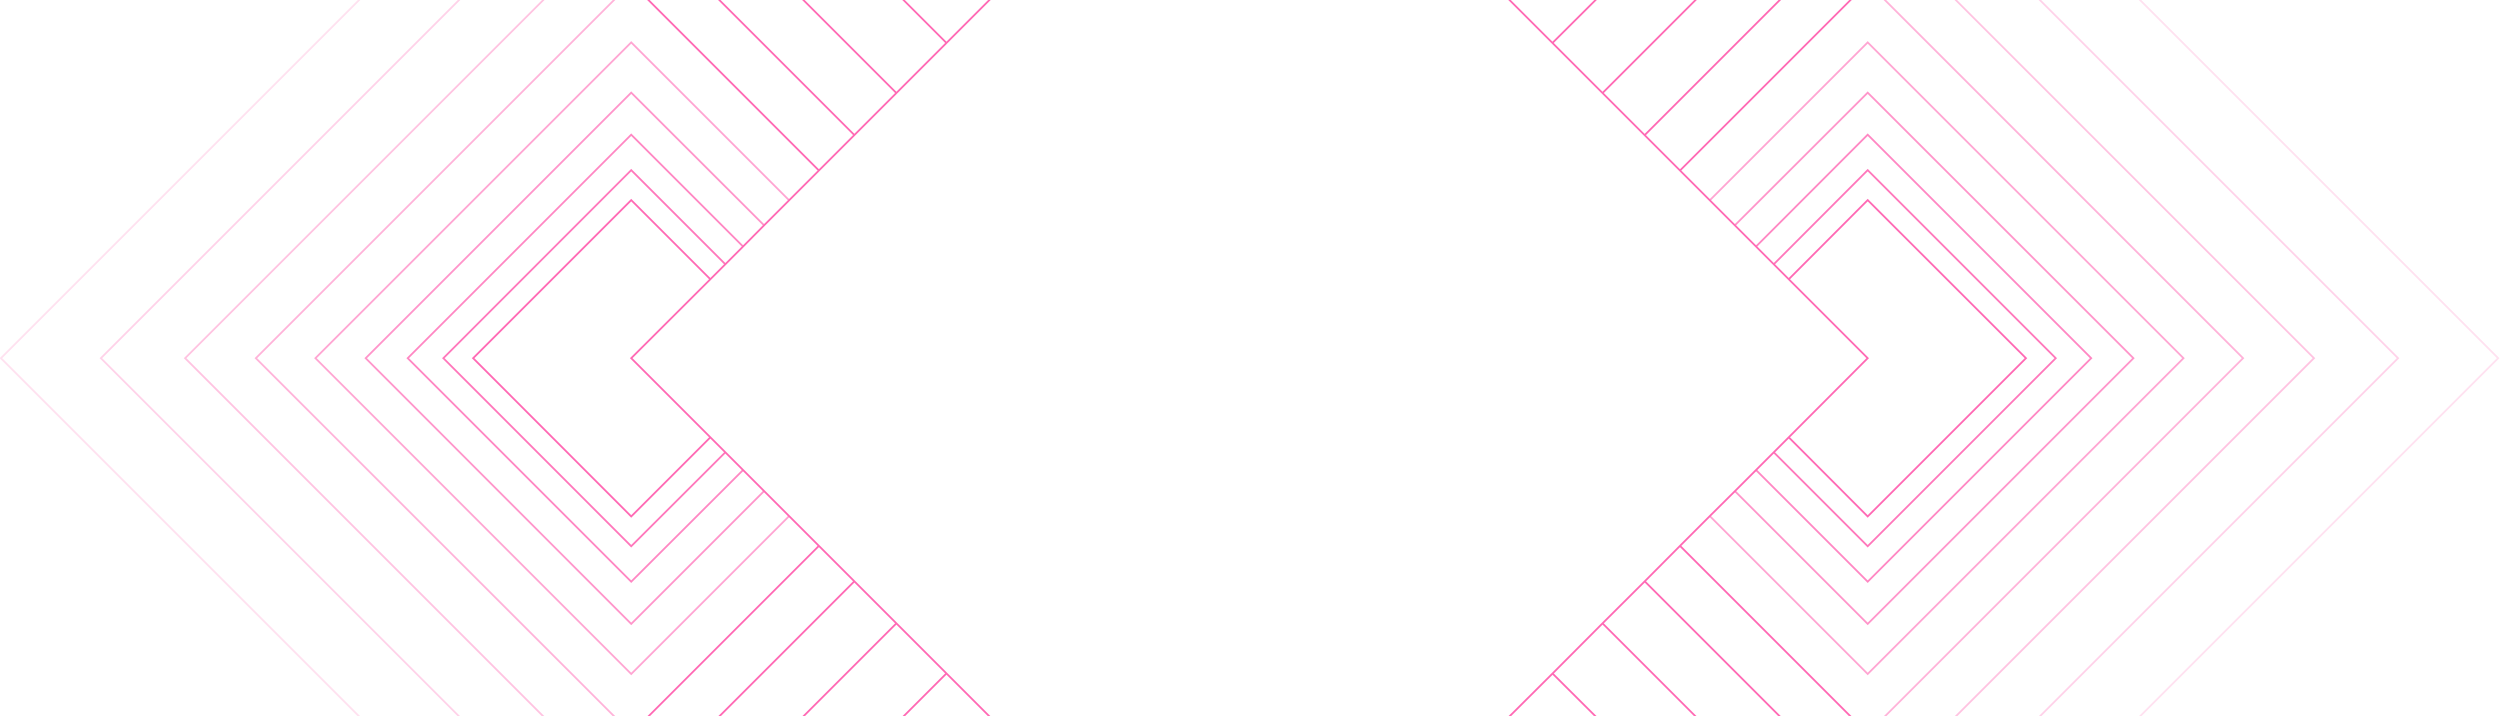 <?xml version="1.0" encoding="utf-8"?>
<svg version="1.1" 
id="FondParcours" 
xmlns="http://www.w3.org/2000/svg" 
xmlnsXlink="http://www.w3.org/1999/xlink" 
viewBox="0 0 1368 392" style="enable-background:new 0 0 1368 392;">
<style type="text/css">
	.st0{fill:none;stroke:#FF69B4;stroke-miterlimit:10;}
	.st1{opacity:0.9;fill:none;stroke:#FF69B4;stroke-miterlimit:10;}
	.st2{opacity:0.8;fill:none;stroke:#FF69B4;stroke-miterlimit:10;}
	.st3{opacity:0.7;fill:none;stroke:#FF69B4;stroke-miterlimit:10;}
	.st4{opacity:0.6;fill:none;stroke:#FF69B4;stroke-miterlimit:10;}
	.st5{opacity:0.5;fill:none;stroke:#FF69B4;stroke-miterlimit:10;}
	.st6{opacity:0.4;fill:none;stroke:#FF69B4;stroke-miterlimit:10;}
	.st7{opacity:0.3;fill:none;stroke:#FF69B4;stroke-miterlimit:10;}
	.st8{opacity:0.2;fill:none;stroke:#FF69B4;stroke-miterlimit:10;}
</style>
<g>
	<polyline class="st0" points="388.7,152.8 345.4,109.5 258.9,196 345.4,282.6 388.7,239.3 	"/>
	<path class="st0" d="M388.7,239.3"/>
	<polyline class="st1" points="396.9,144.6 345.4,93.1 242.6,196 345.4,298.9 396.9,247.5 	"/>
	<path class="st0" d="M388.7,239.3"/>
	<path class="st0" d="M396.9,247.5"/>
	<polyline class="st2" points="406.6,134.9 345.4,73.7 223.1,196 345.4,318.3 406.6,257.2 	"/>
	<polyline class="st3" points="418.1,268.7 345.4,341.4 200.1,196 345.4,50.7 418.1,123.3 	"/>
	<path class="st0" d="M406.6,257.2"/>
	<path class="st0" d="M396.9,247.5"/>
	<path class="st0" d="M388.7,239.3"/>
	<path class="st0" d="M388.7,239.3"/>
	<path class="st0" d="M396.9,247.5"/>
	<path class="st0" d="M406.6,257.2"/>
	<path class="st0" d="M418.1,268.7"/>
	<polyline class="st4" points="431.8,109.6 345.4,23.2 172.6,196 345.4,368.8 431.8,282.4 	"/>
	<polyline class="st5" points="336.5,392.4 140,196 336.4,-0.4 	"/>
	<line class="st0" x1="448.1" y1="93.3" x2="354.4" y2="-0.4"/>
	<line class="st0" x1="448.1" y1="298.7" x2="354.4" y2="392.4"/>
	<path class="st0" d="M431.8,282.4"/>
	<path class="st0" d="M418.1,268.7"/>
	<path class="st0" d="M406.6,257.2"/>
	<path class="st0" d="M396.9,247.5"/>
	<path class="st0" d="M388.7,239.3"/>
	<path class="st0" d="M448.1,93.3"/>
	<polyline class="st6" points="297.7,392.4 101.3,196 297.7,-0.4 	"/>
	<line class="st0" x1="467.5" y1="73.9" x2="393.2" y2="-0.4"/>
	<line class="st0" x1="467.5" y1="318.1" x2="393.2" y2="392.4"/>
	<path class="st0" d="M448.1,298.7"/>
	<path class="st0" d="M431.8,282.4"/>
	<path class="st0" d="M418.1,268.7"/>
	<path class="st0" d="M406.6,257.2"/>
	<path class="st0" d="M396.9,247.5"/>
	<path class="st0" d="M388.7,239.3"/>
	<path class="st0" d="M388.7,239.3"/>
	<path class="st0" d="M396.9,247.5"/>
	<path class="st0" d="M406.6,257.2"/>
	<path class="st0" d="M418.1,268.7"/>
	<path class="st0" d="M431.8,282.4"/>
	<path class="st0" d="M448.1,298.7"/>
	<path class="st0" d="M467.5,318.1"/>
	<line class="st0" x1="490.5" y1="341.1" x2="439.2" y2="392.4"/>
	<line class="st0" x1="490.5" y1="50.9" x2="439.2" y2="-0.4"/>
	<polyline class="st7" points="251.6,392.4 55.2,196 251.6,-0.4 	"/>
	<polyline class="st8" points="196.9,392.4 0.5,196 196.9,-0.4 	"/>
	<line class="st0" x1="517.9" y1="23.5" x2="494" y2="-0.4"/>
	<line class="st0" x1="517.9" y1="368.5" x2="494" y2="392.4"/>
	<path class="st0" d="M490.5,341.1"/>
	<path class="st0" d="M467.5,318.1"/>
	<path class="st0" d="M448.1,298.7"/>
	<path class="st0" d="M431.8,282.4"/>
	<path class="st0" d="M418.1,268.7"/>
	<path class="st0" d="M406.6,257.2"/>
	<path class="st0" d="M396.9,247.5"/>
	<path class="st0" d="M388.7,239.3"/>
	<path class="st0" d="M517.9,23.5"/>
	<path class="st0" d="M517.9,368.5"/>
	<path class="st0" d="M490.5,341.1"/>
	<path class="st0" d="M467.5,318.1"/>
	<path class="st0" d="M448.1,298.7"/>
	<path class="st0" d="M431.8,282.4"/>
	<path class="st0" d="M418.1,268.7"/>
	<path class="st0" d="M406.6,257.2"/>
	<path class="st0" d="M396.9,247.5"/>
	<path class="st0" d="M388.7,239.3"/>
</g>
<g>
	<polyline class="st0" points="541.8,-0.4 517.9,23.5 490.5,50.9 448.1,93.3 431.8,109.6 431.8,109.6 418.1,123.3 406.6,134.9 
		396.9,144.6 388.7,152.8 345.4,196 388.7,239.3 396.9,247.5 406.6,257.2 418.1,268.7 431.8,282.4 448.1,298.7 448.1,298.7 
		467.5,318.1 467.5,318.1 490.5,341.1 517.9,368.5 541.8,392.4 	"/>
</g>
<g>
	<polyline class="st0" points="978.8,239.3 1022,282.6 1108.6,196 1022,109.5 978.8,152.8 	"/>
	<path class="st0" d="M978.8,239.3"/>
	<polyline class="st1" points="970.6,247.5 1022,298.9 1124.9,196 1022,93.1 970.6,144.6 	"/>
	<path class="st0" d="M978.8,239.3"/>
	<path class="st0" d="M970.6,247.5"/>
	<polyline class="st2" points="960.9,257.2 1022,318.3 1144.3,196 1022,73.7 960.9,134.9 	"/>
	<polyline class="st3" points="949.3,123.3 1022,50.7 1167.4,196 1022,341.4 949.3,268.7 	"/>
	<path class="st0" d="M960.9,257.2"/>
	<path class="st0" d="M970.6,247.5"/>
	<path class="st0" d="M978.8,239.3"/>
	<path class="st0" d="M978.8,239.3"/>
	<path class="st0" d="M970.6,247.5"/>
	<path class="st0" d="M960.9,257.2"/>
	<path class="st0" d="M949.3,268.7"/>
	<polyline class="st4" points="935.6,282.4 1022,368.8 1194.8,196 1022,23.2 935.6,109.6 	"/>
	<polyline class="st5" points="1031,-0.4 1227.4,196 1031,392.4 	"/>
	<line class="st0" x1="1013" y1="-0.4" x2="919.3" y2="93.3"/>
	<line class="st0" x1="1013" y1="392.4" x2="919.3" y2="298.7"/>
	<path class="st0" d="M935.6,282.4"/>
	<path class="st0" d="M949.3,268.7"/>
	<path class="st0" d="M960.9,257.2"/>
	<path class="st0" d="M970.6,247.5"/>
	<path class="st0" d="M978.8,239.3"/>
	<path class="st0" d="M919.3,93.3"/>
	<polyline class="st6" points="1069.8,-0.4 1266.2,196 1069.8,392.4 	"/>
	<line class="st0" x1="974.3" y1="-0.4" x2="900" y2="73.9"/>
	<line class="st0" x1="974.3" y1="392.4" x2="900" y2="318.1"/>
	<path class="st0" d="M919.3,298.7"/>
	<path class="st0" d="M935.6,282.4"/>
	<path class="st0" d="M949.3,268.7"/>
	<path class="st0" d="M960.9,257.2"/>
	<path class="st0" d="M970.6,247.5"/>
	<path class="st0" d="M978.8,239.3"/>
	<path class="st0" d="M978.8,239.3"/>
	<path class="st0" d="M970.6,247.5"/>
	<path class="st0" d="M960.9,257.2"/>
	<path class="st0" d="M949.3,268.7"/>
	<path class="st0" d="M935.6,282.4"/>
	<path class="st0" d="M919.3,298.7"/>
	<path class="st0" d="M900,318.1"/>
	<line class="st0" x1="928.2" y1="392.4" x2="876.9" y2="341.1"/>
	<line class="st0" x1="928.2" y1="-0.4" x2="876.9" y2="50.9"/>
	<polyline class="st7" points="1115.8,-0.4 1312.2,196 1115.8,392.4 	"/>
	<polyline class="st8" points="1170.6,-0.4 1367,196 1170.6,392.4 	"/>
	<line class="st0" x1="873.5" y1="-0.4" x2="849.5" y2="23.5"/>
	<line class="st0" x1="873.5" y1="392.4" x2="849.5" y2="368.5"/>
	<path class="st0" d="M876.9,341.1"/>
	<path class="st0" d="M900,318.1"/>
	<path class="st0" d="M919.3,298.7"/>
	<path class="st0" d="M935.6,282.4"/>
	<path class="st0" d="M949.3,268.7"/>
	<path class="st0" d="M960.9,257.2"/>
	<path class="st0" d="M970.6,247.5"/>
	<path class="st0" d="M978.8,239.3"/>
	<path class="st0" d="M849.5,23.5"/>
	<path class="st0" d="M849.5,368.5"/>
	<path class="st0" d="M876.9,341.1"/>
	<path class="st0" d="M900,318.1"/>
	<path class="st0" d="M919.3,298.7"/>
	<path class="st0" d="M935.6,282.4"/>
	<path class="st0" d="M949.3,268.7"/>
	<path class="st0" d="M960.9,257.2"/>
	<path class="st0" d="M970.6,247.5"/>
	<path class="st0" d="M978.8,239.3"/>
</g>
<g>
	<polyline class="st0" points="825.6,392.4 849.6,368.5 876.9,341.1 900,318.1 900,318.1 919.3,298.7 919.3,298.7 935.6,282.4 
		949.4,268.7 960.9,257.2 970.6,247.5 978.8,239.3 1022,196 978.8,152.8 970.6,144.6 960.9,134.9 949.3,123.3 935.6,109.6 
		935.6,109.6 919.3,93.3 876.9,50.9 849.5,23.5 825.6,-0.4 	"/>
</g>
</svg>

